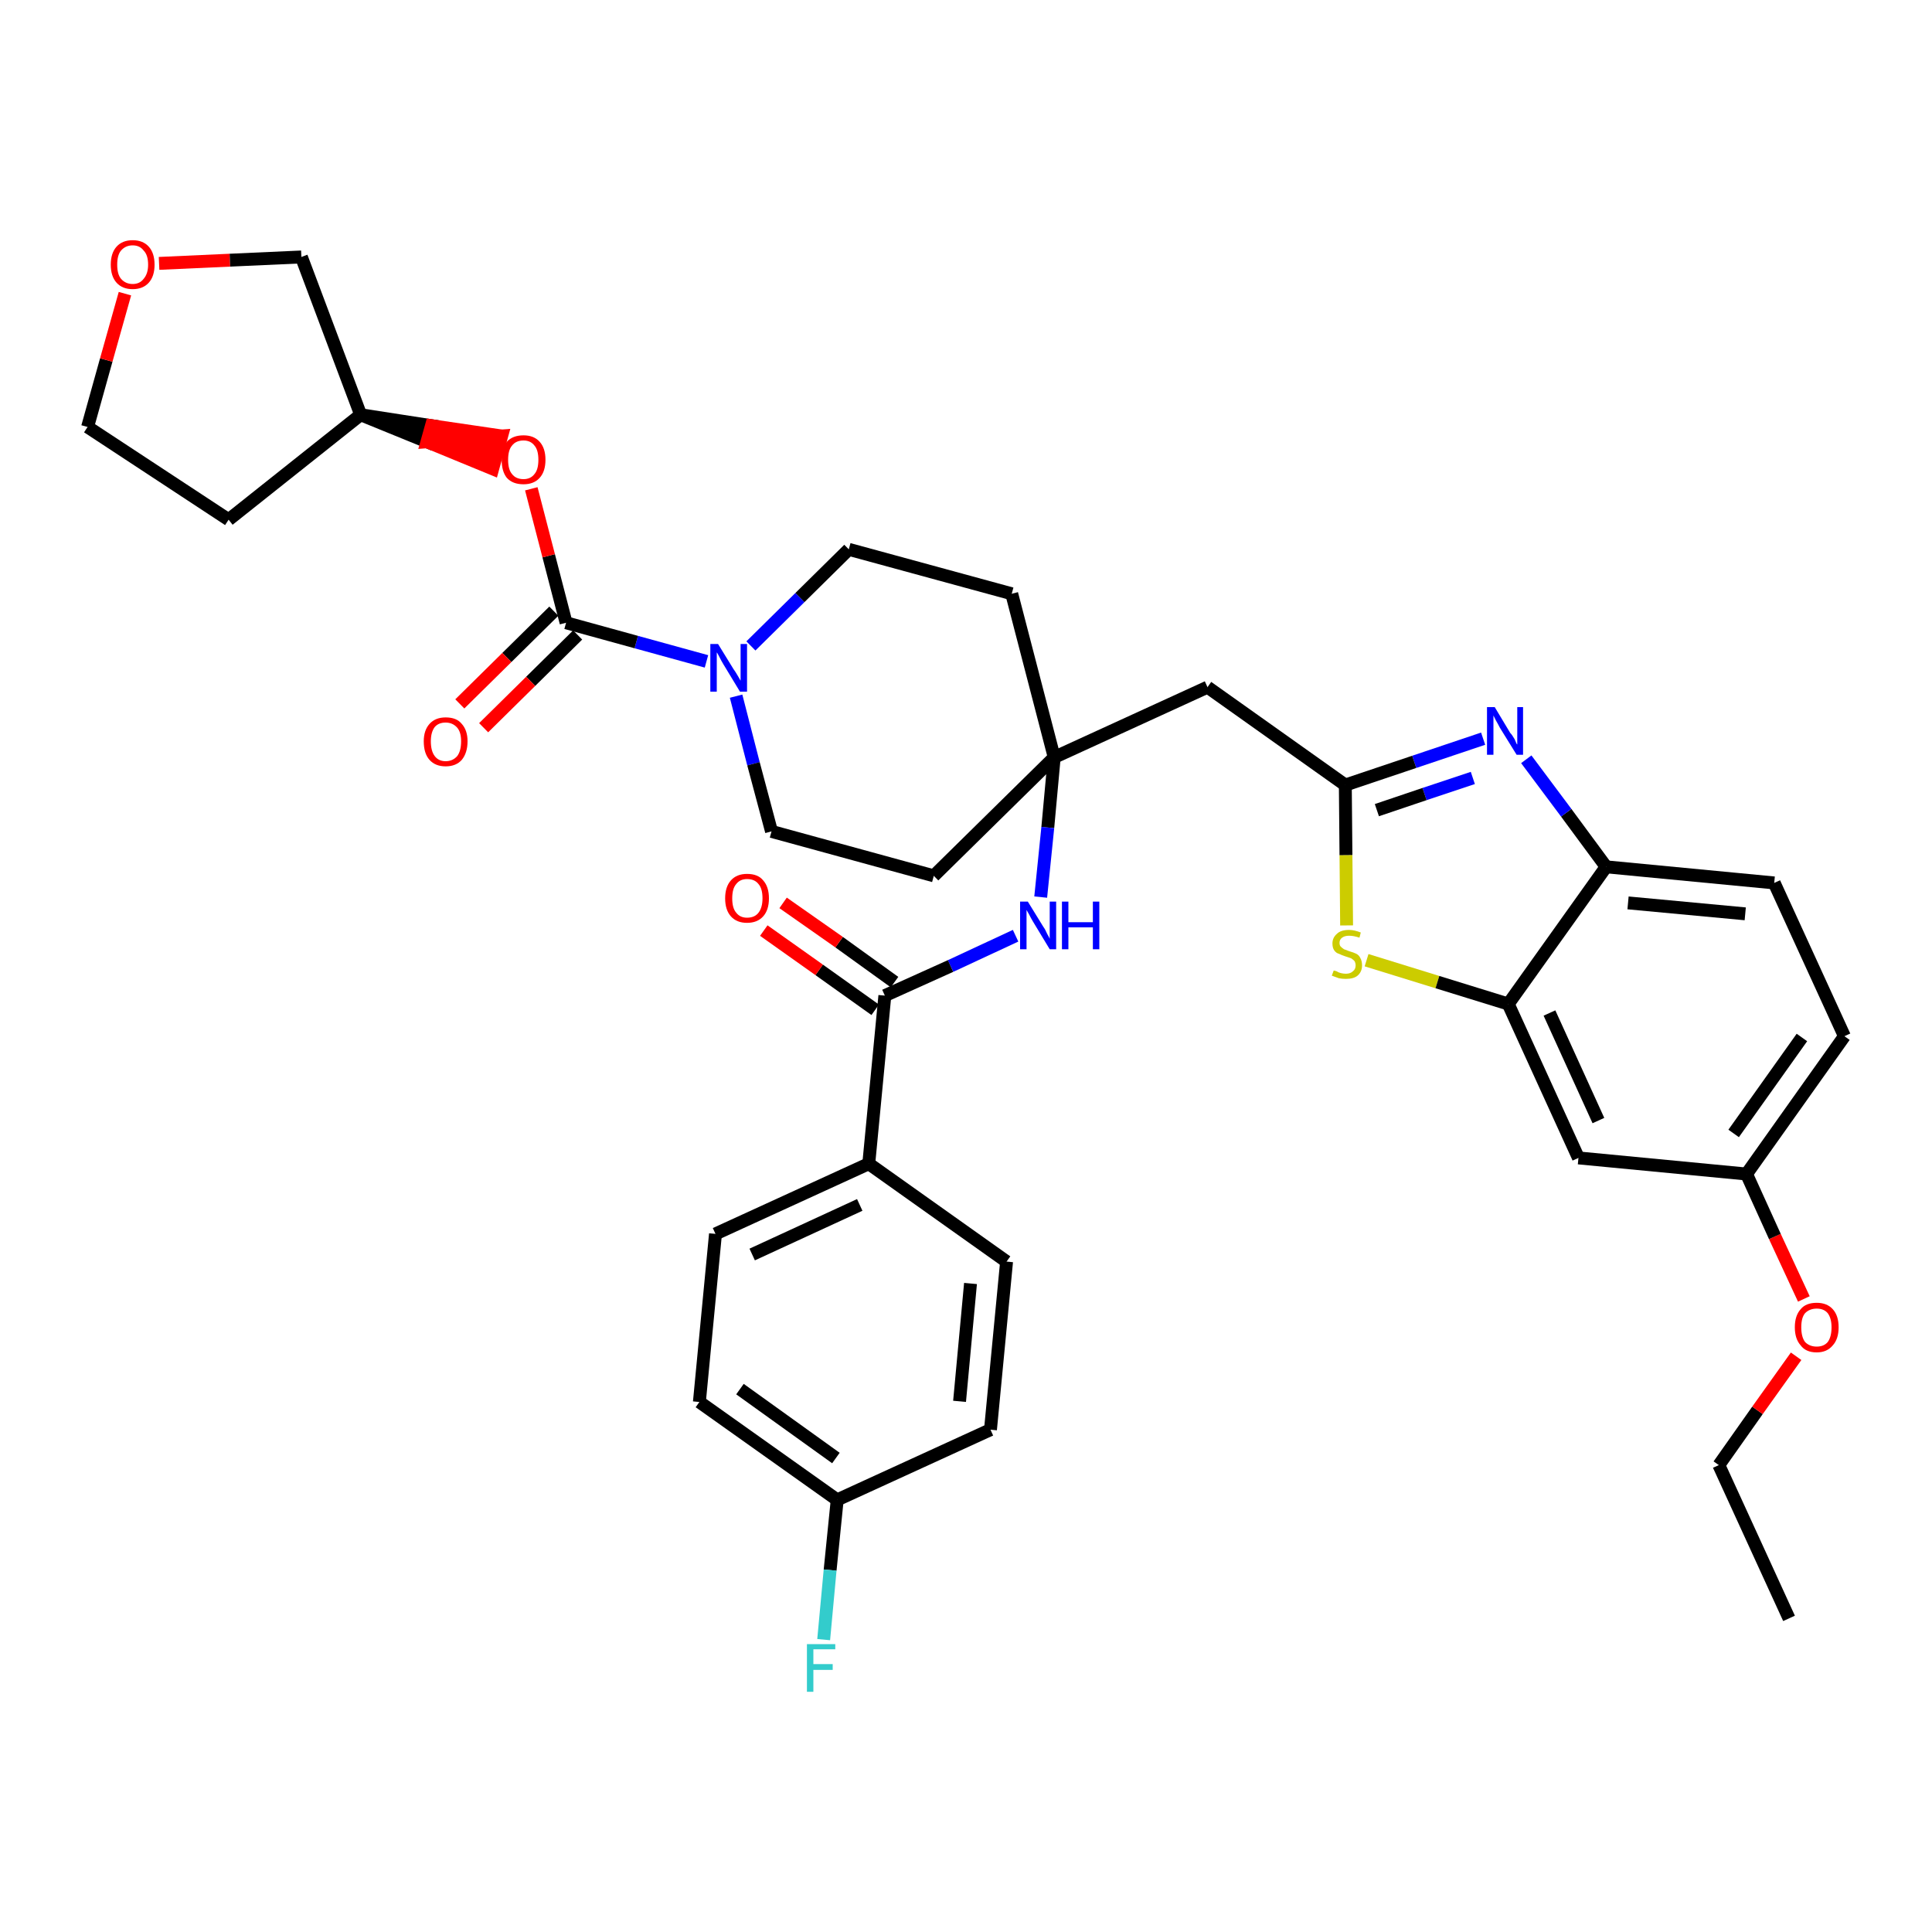 <?xml version='1.0' encoding='iso-8859-1'?>
<svg version='1.1' baseProfile='full'
              xmlns='http://www.w3.org/2000/svg'
                      xmlns:rdkit='http://www.rdkit.org/xml'
                      xmlns:xlink='http://www.w3.org/1999/xlink'
                  xml:space='preserve'
width='300px' height='300px' viewBox='0 0 300 300'>
<!-- END OF HEADER -->
<path class='bond-0 atom-0 atom-1' d='M 277.8,251.3 L 266.9,227.5' style='fill:none;fill-rule:evenodd;stroke:#000000;stroke-width:2.0px;stroke-linecap:butt;stroke-linejoin:miter;stroke-opacity:1' />
<path class='bond-1 atom-1 atom-2' d='M 266.9,227.5 L 272.9,219.0' style='fill:none;fill-rule:evenodd;stroke:#000000;stroke-width:2.0px;stroke-linecap:butt;stroke-linejoin:miter;stroke-opacity:1' />
<path class='bond-1 atom-1 atom-2' d='M 272.9,219.0 L 278.9,210.6' style='fill:none;fill-rule:evenodd;stroke:#FF0000;stroke-width:2.0px;stroke-linecap:butt;stroke-linejoin:miter;stroke-opacity:1' />
<path class='bond-2 atom-2 atom-3' d='M 280.1,201.7 L 275.6,192.0' style='fill:none;fill-rule:evenodd;stroke:#FF0000;stroke-width:2.0px;stroke-linecap:butt;stroke-linejoin:miter;stroke-opacity:1' />
<path class='bond-2 atom-2 atom-3' d='M 275.6,192.0 L 271.2,182.3' style='fill:none;fill-rule:evenodd;stroke:#000000;stroke-width:2.0px;stroke-linecap:butt;stroke-linejoin:miter;stroke-opacity:1' />
<path class='bond-3 atom-3 atom-4' d='M 271.2,182.3 L 286.4,160.9' style='fill:none;fill-rule:evenodd;stroke:#000000;stroke-width:2.0px;stroke-linecap:butt;stroke-linejoin:miter;stroke-opacity:1' />
<path class='bond-3 atom-3 atom-4' d='M 269.2,176.0 L 279.8,161.1' style='fill:none;fill-rule:evenodd;stroke:#000000;stroke-width:2.0px;stroke-linecap:butt;stroke-linejoin:miter;stroke-opacity:1' />
<path class='bond-36 atom-36 atom-3' d='M 245.1,179.8 L 271.2,182.3' style='fill:none;fill-rule:evenodd;stroke:#000000;stroke-width:2.0px;stroke-linecap:butt;stroke-linejoin:miter;stroke-opacity:1' />
<path class='bond-4 atom-4 atom-5' d='M 286.4,160.9 L 275.5,137.1' style='fill:none;fill-rule:evenodd;stroke:#000000;stroke-width:2.0px;stroke-linecap:butt;stroke-linejoin:miter;stroke-opacity:1' />
<path class='bond-5 atom-5 atom-6' d='M 275.5,137.1 L 249.4,134.6' style='fill:none;fill-rule:evenodd;stroke:#000000;stroke-width:2.0px;stroke-linecap:butt;stroke-linejoin:miter;stroke-opacity:1' />
<path class='bond-5 atom-5 atom-6' d='M 271.0,141.9 L 252.8,140.2' style='fill:none;fill-rule:evenodd;stroke:#000000;stroke-width:2.0px;stroke-linecap:butt;stroke-linejoin:miter;stroke-opacity:1' />
<path class='bond-6 atom-6 atom-7' d='M 249.4,134.6 L 243.2,126.2' style='fill:none;fill-rule:evenodd;stroke:#000000;stroke-width:2.0px;stroke-linecap:butt;stroke-linejoin:miter;stroke-opacity:1' />
<path class='bond-6 atom-6 atom-7' d='M 243.2,126.2 L 237.0,117.9' style='fill:none;fill-rule:evenodd;stroke:#0000FF;stroke-width:2.0px;stroke-linecap:butt;stroke-linejoin:miter;stroke-opacity:1' />
<path class='bond-37 atom-35 atom-6' d='M 234.2,155.9 L 249.4,134.6' style='fill:none;fill-rule:evenodd;stroke:#000000;stroke-width:2.0px;stroke-linecap:butt;stroke-linejoin:miter;stroke-opacity:1' />
<path class='bond-7 atom-7 atom-8' d='M 230.3,114.7 L 219.6,118.3' style='fill:none;fill-rule:evenodd;stroke:#0000FF;stroke-width:2.0px;stroke-linecap:butt;stroke-linejoin:miter;stroke-opacity:1' />
<path class='bond-7 atom-7 atom-8' d='M 219.6,118.3 L 208.9,121.9' style='fill:none;fill-rule:evenodd;stroke:#000000;stroke-width:2.0px;stroke-linecap:butt;stroke-linejoin:miter;stroke-opacity:1' />
<path class='bond-7 atom-7 atom-8' d='M 228.7,120.8 L 221.2,123.3' style='fill:none;fill-rule:evenodd;stroke:#0000FF;stroke-width:2.0px;stroke-linecap:butt;stroke-linejoin:miter;stroke-opacity:1' />
<path class='bond-7 atom-7 atom-8' d='M 221.2,123.3 L 213.8,125.8' style='fill:none;fill-rule:evenodd;stroke:#000000;stroke-width:2.0px;stroke-linecap:butt;stroke-linejoin:miter;stroke-opacity:1' />
<path class='bond-8 atom-8 atom-9' d='M 208.9,121.9 L 187.5,106.7' style='fill:none;fill-rule:evenodd;stroke:#000000;stroke-width:2.0px;stroke-linecap:butt;stroke-linejoin:miter;stroke-opacity:1' />
<path class='bond-33 atom-8 atom-34' d='M 208.9,121.9 L 209.0,132.8' style='fill:none;fill-rule:evenodd;stroke:#000000;stroke-width:2.0px;stroke-linecap:butt;stroke-linejoin:miter;stroke-opacity:1' />
<path class='bond-33 atom-8 atom-34' d='M 209.0,132.8 L 209.1,143.7' style='fill:none;fill-rule:evenodd;stroke:#CCCC00;stroke-width:2.0px;stroke-linecap:butt;stroke-linejoin:miter;stroke-opacity:1' />
<path class='bond-9 atom-9 atom-10' d='M 187.5,106.7 L 163.7,117.6' style='fill:none;fill-rule:evenodd;stroke:#000000;stroke-width:2.0px;stroke-linecap:butt;stroke-linejoin:miter;stroke-opacity:1' />
<path class='bond-10 atom-10 atom-11' d='M 163.7,117.6 L 162.7,128.5' style='fill:none;fill-rule:evenodd;stroke:#000000;stroke-width:2.0px;stroke-linecap:butt;stroke-linejoin:miter;stroke-opacity:1' />
<path class='bond-10 atom-10 atom-11' d='M 162.7,128.5 L 161.6,139.3' style='fill:none;fill-rule:evenodd;stroke:#0000FF;stroke-width:2.0px;stroke-linecap:butt;stroke-linejoin:miter;stroke-opacity:1' />
<path class='bond-20 atom-10 atom-21' d='M 163.7,117.6 L 157.1,92.2' style='fill:none;fill-rule:evenodd;stroke:#000000;stroke-width:2.0px;stroke-linecap:butt;stroke-linejoin:miter;stroke-opacity:1' />
<path class='bond-38 atom-33 atom-10' d='M 145.0,136.0 L 163.7,117.6' style='fill:none;fill-rule:evenodd;stroke:#000000;stroke-width:2.0px;stroke-linecap:butt;stroke-linejoin:miter;stroke-opacity:1' />
<path class='bond-11 atom-11 atom-12' d='M 157.7,145.3 L 147.6,150.0' style='fill:none;fill-rule:evenodd;stroke:#0000FF;stroke-width:2.0px;stroke-linecap:butt;stroke-linejoin:miter;stroke-opacity:1' />
<path class='bond-11 atom-11 atom-12' d='M 147.6,150.0 L 137.4,154.6' style='fill:none;fill-rule:evenodd;stroke:#000000;stroke-width:2.0px;stroke-linecap:butt;stroke-linejoin:miter;stroke-opacity:1' />
<path class='bond-12 atom-12 atom-13' d='M 138.9,152.5 L 130.3,146.3' style='fill:none;fill-rule:evenodd;stroke:#000000;stroke-width:2.0px;stroke-linecap:butt;stroke-linejoin:miter;stroke-opacity:1' />
<path class='bond-12 atom-12 atom-13' d='M 130.3,146.3 L 121.6,140.2' style='fill:none;fill-rule:evenodd;stroke:#FF0000;stroke-width:2.0px;stroke-linecap:butt;stroke-linejoin:miter;stroke-opacity:1' />
<path class='bond-12 atom-12 atom-13' d='M 135.9,156.8 L 127.2,150.6' style='fill:none;fill-rule:evenodd;stroke:#000000;stroke-width:2.0px;stroke-linecap:butt;stroke-linejoin:miter;stroke-opacity:1' />
<path class='bond-12 atom-12 atom-13' d='M 127.2,150.6 L 118.6,144.5' style='fill:none;fill-rule:evenodd;stroke:#FF0000;stroke-width:2.0px;stroke-linecap:butt;stroke-linejoin:miter;stroke-opacity:1' />
<path class='bond-13 atom-12 atom-14' d='M 137.4,154.6 L 134.9,180.7' style='fill:none;fill-rule:evenodd;stroke:#000000;stroke-width:2.0px;stroke-linecap:butt;stroke-linejoin:miter;stroke-opacity:1' />
<path class='bond-14 atom-14 atom-15' d='M 134.9,180.7 L 111.1,191.6' style='fill:none;fill-rule:evenodd;stroke:#000000;stroke-width:2.0px;stroke-linecap:butt;stroke-linejoin:miter;stroke-opacity:1' />
<path class='bond-14 atom-14 atom-15' d='M 133.5,187.1 L 116.8,194.8' style='fill:none;fill-rule:evenodd;stroke:#000000;stroke-width:2.0px;stroke-linecap:butt;stroke-linejoin:miter;stroke-opacity:1' />
<path class='bond-39 atom-20 atom-14' d='M 156.3,195.9 L 134.9,180.7' style='fill:none;fill-rule:evenodd;stroke:#000000;stroke-width:2.0px;stroke-linecap:butt;stroke-linejoin:miter;stroke-opacity:1' />
<path class='bond-15 atom-15 atom-16' d='M 111.1,191.6 L 108.6,217.7' style='fill:none;fill-rule:evenodd;stroke:#000000;stroke-width:2.0px;stroke-linecap:butt;stroke-linejoin:miter;stroke-opacity:1' />
<path class='bond-16 atom-16 atom-17' d='M 108.6,217.7 L 130.0,232.9' style='fill:none;fill-rule:evenodd;stroke:#000000;stroke-width:2.0px;stroke-linecap:butt;stroke-linejoin:miter;stroke-opacity:1' />
<path class='bond-16 atom-16 atom-17' d='M 114.9,215.7 L 129.8,226.4' style='fill:none;fill-rule:evenodd;stroke:#000000;stroke-width:2.0px;stroke-linecap:butt;stroke-linejoin:miter;stroke-opacity:1' />
<path class='bond-17 atom-17 atom-18' d='M 130.0,232.9 L 128.9,243.8' style='fill:none;fill-rule:evenodd;stroke:#000000;stroke-width:2.0px;stroke-linecap:butt;stroke-linejoin:miter;stroke-opacity:1' />
<path class='bond-17 atom-17 atom-18' d='M 128.9,243.8 L 127.9,254.6' style='fill:none;fill-rule:evenodd;stroke:#33CCCC;stroke-width:2.0px;stroke-linecap:butt;stroke-linejoin:miter;stroke-opacity:1' />
<path class='bond-18 atom-17 atom-19' d='M 130.0,232.9 L 153.8,222.0' style='fill:none;fill-rule:evenodd;stroke:#000000;stroke-width:2.0px;stroke-linecap:butt;stroke-linejoin:miter;stroke-opacity:1' />
<path class='bond-19 atom-19 atom-20' d='M 153.8,222.0 L 156.3,195.9' style='fill:none;fill-rule:evenodd;stroke:#000000;stroke-width:2.0px;stroke-linecap:butt;stroke-linejoin:miter;stroke-opacity:1' />
<path class='bond-19 atom-19 atom-20' d='M 149.0,217.6 L 150.7,199.3' style='fill:none;fill-rule:evenodd;stroke:#000000;stroke-width:2.0px;stroke-linecap:butt;stroke-linejoin:miter;stroke-opacity:1' />
<path class='bond-21 atom-21 atom-22' d='M 157.1,92.2 L 131.8,85.3' style='fill:none;fill-rule:evenodd;stroke:#000000;stroke-width:2.0px;stroke-linecap:butt;stroke-linejoin:miter;stroke-opacity:1' />
<path class='bond-22 atom-22 atom-23' d='M 131.8,85.3 L 124.2,92.8' style='fill:none;fill-rule:evenodd;stroke:#000000;stroke-width:2.0px;stroke-linecap:butt;stroke-linejoin:miter;stroke-opacity:1' />
<path class='bond-22 atom-22 atom-23' d='M 124.2,92.8 L 116.6,100.3' style='fill:none;fill-rule:evenodd;stroke:#0000FF;stroke-width:2.0px;stroke-linecap:butt;stroke-linejoin:miter;stroke-opacity:1' />
<path class='bond-23 atom-23 atom-24' d='M 109.7,102.7 L 98.8,99.7' style='fill:none;fill-rule:evenodd;stroke:#0000FF;stroke-width:2.0px;stroke-linecap:butt;stroke-linejoin:miter;stroke-opacity:1' />
<path class='bond-23 atom-23 atom-24' d='M 98.8,99.7 L 87.9,96.7' style='fill:none;fill-rule:evenodd;stroke:#000000;stroke-width:2.0px;stroke-linecap:butt;stroke-linejoin:miter;stroke-opacity:1' />
<path class='bond-31 atom-23 atom-32' d='M 114.3,108.1 L 117.0,118.6' style='fill:none;fill-rule:evenodd;stroke:#0000FF;stroke-width:2.0px;stroke-linecap:butt;stroke-linejoin:miter;stroke-opacity:1' />
<path class='bond-31 atom-23 atom-32' d='M 117.0,118.6 L 119.8,129.1' style='fill:none;fill-rule:evenodd;stroke:#000000;stroke-width:2.0px;stroke-linecap:butt;stroke-linejoin:miter;stroke-opacity:1' />
<path class='bond-24 atom-24 atom-25' d='M 86.0,94.9 L 78.7,102.1' style='fill:none;fill-rule:evenodd;stroke:#000000;stroke-width:2.0px;stroke-linecap:butt;stroke-linejoin:miter;stroke-opacity:1' />
<path class='bond-24 atom-24 atom-25' d='M 78.7,102.1 L 71.4,109.3' style='fill:none;fill-rule:evenodd;stroke:#FF0000;stroke-width:2.0px;stroke-linecap:butt;stroke-linejoin:miter;stroke-opacity:1' />
<path class='bond-24 atom-24 atom-25' d='M 89.7,98.6 L 82.4,105.8' style='fill:none;fill-rule:evenodd;stroke:#000000;stroke-width:2.0px;stroke-linecap:butt;stroke-linejoin:miter;stroke-opacity:1' />
<path class='bond-24 atom-24 atom-25' d='M 82.4,105.8 L 75.1,113.0' style='fill:none;fill-rule:evenodd;stroke:#FF0000;stroke-width:2.0px;stroke-linecap:butt;stroke-linejoin:miter;stroke-opacity:1' />
<path class='bond-25 atom-24 atom-26' d='M 87.9,96.7 L 85.2,86.3' style='fill:none;fill-rule:evenodd;stroke:#000000;stroke-width:2.0px;stroke-linecap:butt;stroke-linejoin:miter;stroke-opacity:1' />
<path class='bond-25 atom-24 atom-26' d='M 85.2,86.3 L 82.5,75.9' style='fill:none;fill-rule:evenodd;stroke:#FF0000;stroke-width:2.0px;stroke-linecap:butt;stroke-linejoin:miter;stroke-opacity:1' />
<path class='bond-26 atom-27 atom-26' d='M 56.0,64.4 L 66.3,68.6 L 67.0,66.1 Z' style='fill:#000000;fill-rule:evenodd;fill-opacity:1;stroke:#000000;stroke-width:2.0px;stroke-linecap:butt;stroke-linejoin:miter;stroke-opacity:1;' />
<path class='bond-26 atom-27 atom-26' d='M 66.3,68.6 L 77.9,67.7 L 76.5,72.8 Z' style='fill:#FF0000;fill-rule:evenodd;fill-opacity:1;stroke:#FF0000;stroke-width:2.0px;stroke-linecap:butt;stroke-linejoin:miter;stroke-opacity:1;' />
<path class='bond-26 atom-27 atom-26' d='M 66.3,68.6 L 67.0,66.1 L 77.9,67.7 Z' style='fill:#FF0000;fill-rule:evenodd;fill-opacity:1;stroke:#FF0000;stroke-width:2.0px;stroke-linecap:butt;stroke-linejoin:miter;stroke-opacity:1;' />
<path class='bond-27 atom-27 atom-28' d='M 56.0,64.4 L 35.5,80.7' style='fill:none;fill-rule:evenodd;stroke:#000000;stroke-width:2.0px;stroke-linecap:butt;stroke-linejoin:miter;stroke-opacity:1' />
<path class='bond-40 atom-31 atom-27' d='M 46.8,39.9 L 56.0,64.4' style='fill:none;fill-rule:evenodd;stroke:#000000;stroke-width:2.0px;stroke-linecap:butt;stroke-linejoin:miter;stroke-opacity:1' />
<path class='bond-28 atom-28 atom-29' d='M 35.5,80.7 L 13.6,66.3' style='fill:none;fill-rule:evenodd;stroke:#000000;stroke-width:2.0px;stroke-linecap:butt;stroke-linejoin:miter;stroke-opacity:1' />
<path class='bond-29 atom-29 atom-30' d='M 13.6,66.3 L 16.5,55.9' style='fill:none;fill-rule:evenodd;stroke:#000000;stroke-width:2.0px;stroke-linecap:butt;stroke-linejoin:miter;stroke-opacity:1' />
<path class='bond-29 atom-29 atom-30' d='M 16.5,55.9 L 19.4,45.6' style='fill:none;fill-rule:evenodd;stroke:#FF0000;stroke-width:2.0px;stroke-linecap:butt;stroke-linejoin:miter;stroke-opacity:1' />
<path class='bond-30 atom-30 atom-31' d='M 24.7,40.9 L 35.7,40.4' style='fill:none;fill-rule:evenodd;stroke:#FF0000;stroke-width:2.0px;stroke-linecap:butt;stroke-linejoin:miter;stroke-opacity:1' />
<path class='bond-30 atom-30 atom-31' d='M 35.7,40.4 L 46.8,39.9' style='fill:none;fill-rule:evenodd;stroke:#000000;stroke-width:2.0px;stroke-linecap:butt;stroke-linejoin:miter;stroke-opacity:1' />
<path class='bond-32 atom-32 atom-33' d='M 119.8,129.1 L 145.0,136.0' style='fill:none;fill-rule:evenodd;stroke:#000000;stroke-width:2.0px;stroke-linecap:butt;stroke-linejoin:miter;stroke-opacity:1' />
<path class='bond-34 atom-34 atom-35' d='M 212.2,149.1 L 223.2,152.5' style='fill:none;fill-rule:evenodd;stroke:#CCCC00;stroke-width:2.0px;stroke-linecap:butt;stroke-linejoin:miter;stroke-opacity:1' />
<path class='bond-34 atom-34 atom-35' d='M 223.2,152.5 L 234.2,155.9' style='fill:none;fill-rule:evenodd;stroke:#000000;stroke-width:2.0px;stroke-linecap:butt;stroke-linejoin:miter;stroke-opacity:1' />
<path class='bond-35 atom-35 atom-36' d='M 234.2,155.9 L 245.1,179.8' style='fill:none;fill-rule:evenodd;stroke:#000000;stroke-width:2.0px;stroke-linecap:butt;stroke-linejoin:miter;stroke-opacity:1' />
<path class='bond-35 atom-35 atom-36' d='M 240.6,157.3 L 248.2,174.0' style='fill:none;fill-rule:evenodd;stroke:#000000;stroke-width:2.0px;stroke-linecap:butt;stroke-linejoin:miter;stroke-opacity:1' />
<path  class='atom-2' d='M 278.7 206.1
Q 278.7 204.3, 279.6 203.3
Q 280.4 202.3, 282.1 202.3
Q 283.7 202.3, 284.6 203.3
Q 285.5 204.3, 285.5 206.1
Q 285.5 207.9, 284.6 208.9
Q 283.7 210.0, 282.1 210.0
Q 280.4 210.0, 279.6 208.9
Q 278.7 207.9, 278.7 206.1
M 282.1 209.1
Q 283.2 209.1, 283.8 208.4
Q 284.4 207.6, 284.4 206.1
Q 284.4 204.7, 283.8 203.9
Q 283.2 203.2, 282.1 203.2
Q 281.0 203.2, 280.3 203.9
Q 279.7 204.6, 279.7 206.1
Q 279.7 207.6, 280.3 208.4
Q 281.0 209.1, 282.1 209.1
' fill='#FF0000'/>
<path  class='atom-7' d='M 232.1 109.8
L 234.5 113.8
Q 234.8 114.1, 235.2 114.8
Q 235.5 115.6, 235.6 115.6
L 235.6 109.8
L 236.5 109.8
L 236.5 117.2
L 235.5 117.2
L 232.9 113.0
Q 232.6 112.4, 232.3 111.9
Q 232.0 111.3, 231.9 111.1
L 231.9 117.2
L 230.9 117.2
L 230.9 109.8
L 232.1 109.8
' fill='#0000FF'/>
<path  class='atom-11' d='M 159.6 140.0
L 162.0 143.9
Q 162.3 144.3, 162.6 145.0
Q 163.0 145.7, 163.0 145.8
L 163.0 140.0
L 164.0 140.0
L 164.0 147.4
L 163.0 147.4
L 160.4 143.1
Q 160.1 142.6, 159.8 142.0
Q 159.5 141.5, 159.4 141.3
L 159.4 147.4
L 158.4 147.4
L 158.4 140.0
L 159.6 140.0
' fill='#0000FF'/>
<path  class='atom-11' d='M 164.9 140.0
L 165.9 140.0
L 165.9 143.2
L 169.7 143.2
L 169.7 140.0
L 170.7 140.0
L 170.7 147.4
L 169.7 147.4
L 169.7 144.0
L 165.9 144.0
L 165.9 147.4
L 164.9 147.4
L 164.9 140.0
' fill='#0000FF'/>
<path  class='atom-13' d='M 112.6 139.5
Q 112.6 137.7, 113.5 136.7
Q 114.4 135.7, 116.0 135.7
Q 117.7 135.7, 118.5 136.7
Q 119.4 137.7, 119.4 139.5
Q 119.4 141.3, 118.5 142.3
Q 117.6 143.3, 116.0 143.3
Q 114.4 143.3, 113.5 142.3
Q 112.6 141.3, 112.6 139.5
M 116.0 142.5
Q 117.2 142.5, 117.8 141.7
Q 118.4 140.9, 118.4 139.5
Q 118.4 138.0, 117.8 137.3
Q 117.2 136.5, 116.0 136.5
Q 114.9 136.5, 114.3 137.3
Q 113.7 138.0, 113.7 139.5
Q 113.7 141.0, 114.3 141.7
Q 114.9 142.5, 116.0 142.5
' fill='#FF0000'/>
<path  class='atom-18' d='M 125.3 255.3
L 129.7 255.3
L 129.7 256.1
L 126.3 256.1
L 126.3 258.4
L 129.3 258.4
L 129.3 259.3
L 126.3 259.3
L 126.3 262.7
L 125.3 262.7
L 125.3 255.3
' fill='#33CCCC'/>
<path  class='atom-23' d='M 111.5 100.0
L 113.9 103.9
Q 114.2 104.3, 114.6 105.0
Q 115.0 105.7, 115.0 105.7
L 115.0 100.0
L 116.0 100.0
L 116.0 107.4
L 114.9 107.4
L 112.3 103.1
Q 112.0 102.6, 111.7 102.0
Q 111.4 101.4, 111.3 101.3
L 111.3 107.4
L 110.3 107.4
L 110.3 100.0
L 111.5 100.0
' fill='#0000FF'/>
<path  class='atom-25' d='M 65.8 115.1
Q 65.8 113.4, 66.7 112.4
Q 67.6 111.4, 69.2 111.4
Q 70.9 111.4, 71.7 112.4
Q 72.6 113.4, 72.6 115.1
Q 72.6 116.9, 71.7 118.0
Q 70.8 119.0, 69.2 119.0
Q 67.6 119.0, 66.7 118.0
Q 65.8 117.0, 65.8 115.1
M 69.2 118.2
Q 70.3 118.2, 71.0 117.4
Q 71.6 116.6, 71.6 115.1
Q 71.6 113.7, 71.0 113.0
Q 70.3 112.2, 69.2 112.2
Q 68.1 112.2, 67.5 112.9
Q 66.9 113.7, 66.9 115.1
Q 66.9 116.6, 67.5 117.4
Q 68.1 118.2, 69.2 118.2
' fill='#FF0000'/>
<path  class='atom-26' d='M 77.9 71.4
Q 77.9 69.6, 78.7 68.6
Q 79.6 67.6, 81.3 67.6
Q 82.9 67.6, 83.8 68.6
Q 84.7 69.6, 84.7 71.4
Q 84.7 73.2, 83.8 74.2
Q 82.9 75.2, 81.3 75.2
Q 79.6 75.2, 78.7 74.2
Q 77.9 73.2, 77.9 71.4
M 81.3 74.4
Q 82.4 74.4, 83.0 73.6
Q 83.6 72.9, 83.6 71.4
Q 83.6 69.9, 83.0 69.2
Q 82.4 68.4, 81.3 68.4
Q 80.1 68.4, 79.5 69.2
Q 78.9 69.9, 78.9 71.4
Q 78.9 72.9, 79.5 73.6
Q 80.1 74.4, 81.3 74.4
' fill='#FF0000'/>
<path  class='atom-30' d='M 17.2 41.1
Q 17.2 39.3, 18.1 38.3
Q 19.0 37.3, 20.6 37.3
Q 22.2 37.3, 23.1 38.3
Q 24.0 39.3, 24.0 41.1
Q 24.0 42.9, 23.1 43.9
Q 22.2 44.9, 20.6 44.9
Q 19.0 44.9, 18.1 43.9
Q 17.2 42.9, 17.2 41.1
M 20.6 44.1
Q 21.7 44.1, 22.3 43.3
Q 23.0 42.5, 23.0 41.1
Q 23.0 39.6, 22.3 38.9
Q 21.7 38.1, 20.6 38.1
Q 19.5 38.1, 18.8 38.9
Q 18.2 39.6, 18.2 41.1
Q 18.2 42.6, 18.8 43.3
Q 19.5 44.1, 20.6 44.1
' fill='#FF0000'/>
<path  class='atom-34' d='M 207.1 150.7
Q 207.1 150.7, 207.5 150.8
Q 207.8 151.0, 208.2 151.1
Q 208.6 151.2, 209.0 151.2
Q 209.7 151.2, 210.1 150.8
Q 210.5 150.5, 210.5 149.9
Q 210.5 149.5, 210.3 149.2
Q 210.1 149.0, 209.8 148.8
Q 209.5 148.7, 208.9 148.5
Q 208.3 148.3, 207.9 148.1
Q 207.5 148.0, 207.2 147.6
Q 206.9 147.2, 206.9 146.5
Q 206.9 145.6, 207.6 145.0
Q 208.2 144.4, 209.5 144.4
Q 210.3 144.4, 211.3 144.8
L 211.1 145.6
Q 210.2 145.3, 209.5 145.3
Q 208.8 145.3, 208.4 145.6
Q 208.0 145.9, 208.0 146.4
Q 208.0 146.8, 208.2 147.0
Q 208.4 147.2, 208.7 147.4
Q 209.0 147.5, 209.5 147.7
Q 210.2 147.9, 210.6 148.1
Q 211.0 148.3, 211.2 148.7
Q 211.5 149.2, 211.5 149.9
Q 211.5 150.9, 210.8 151.5
Q 210.2 152.0, 209.0 152.0
Q 208.4 152.0, 207.9 151.9
Q 207.4 151.7, 206.8 151.5
L 207.1 150.7
' fill='#CCCC00'/>
</svg>
